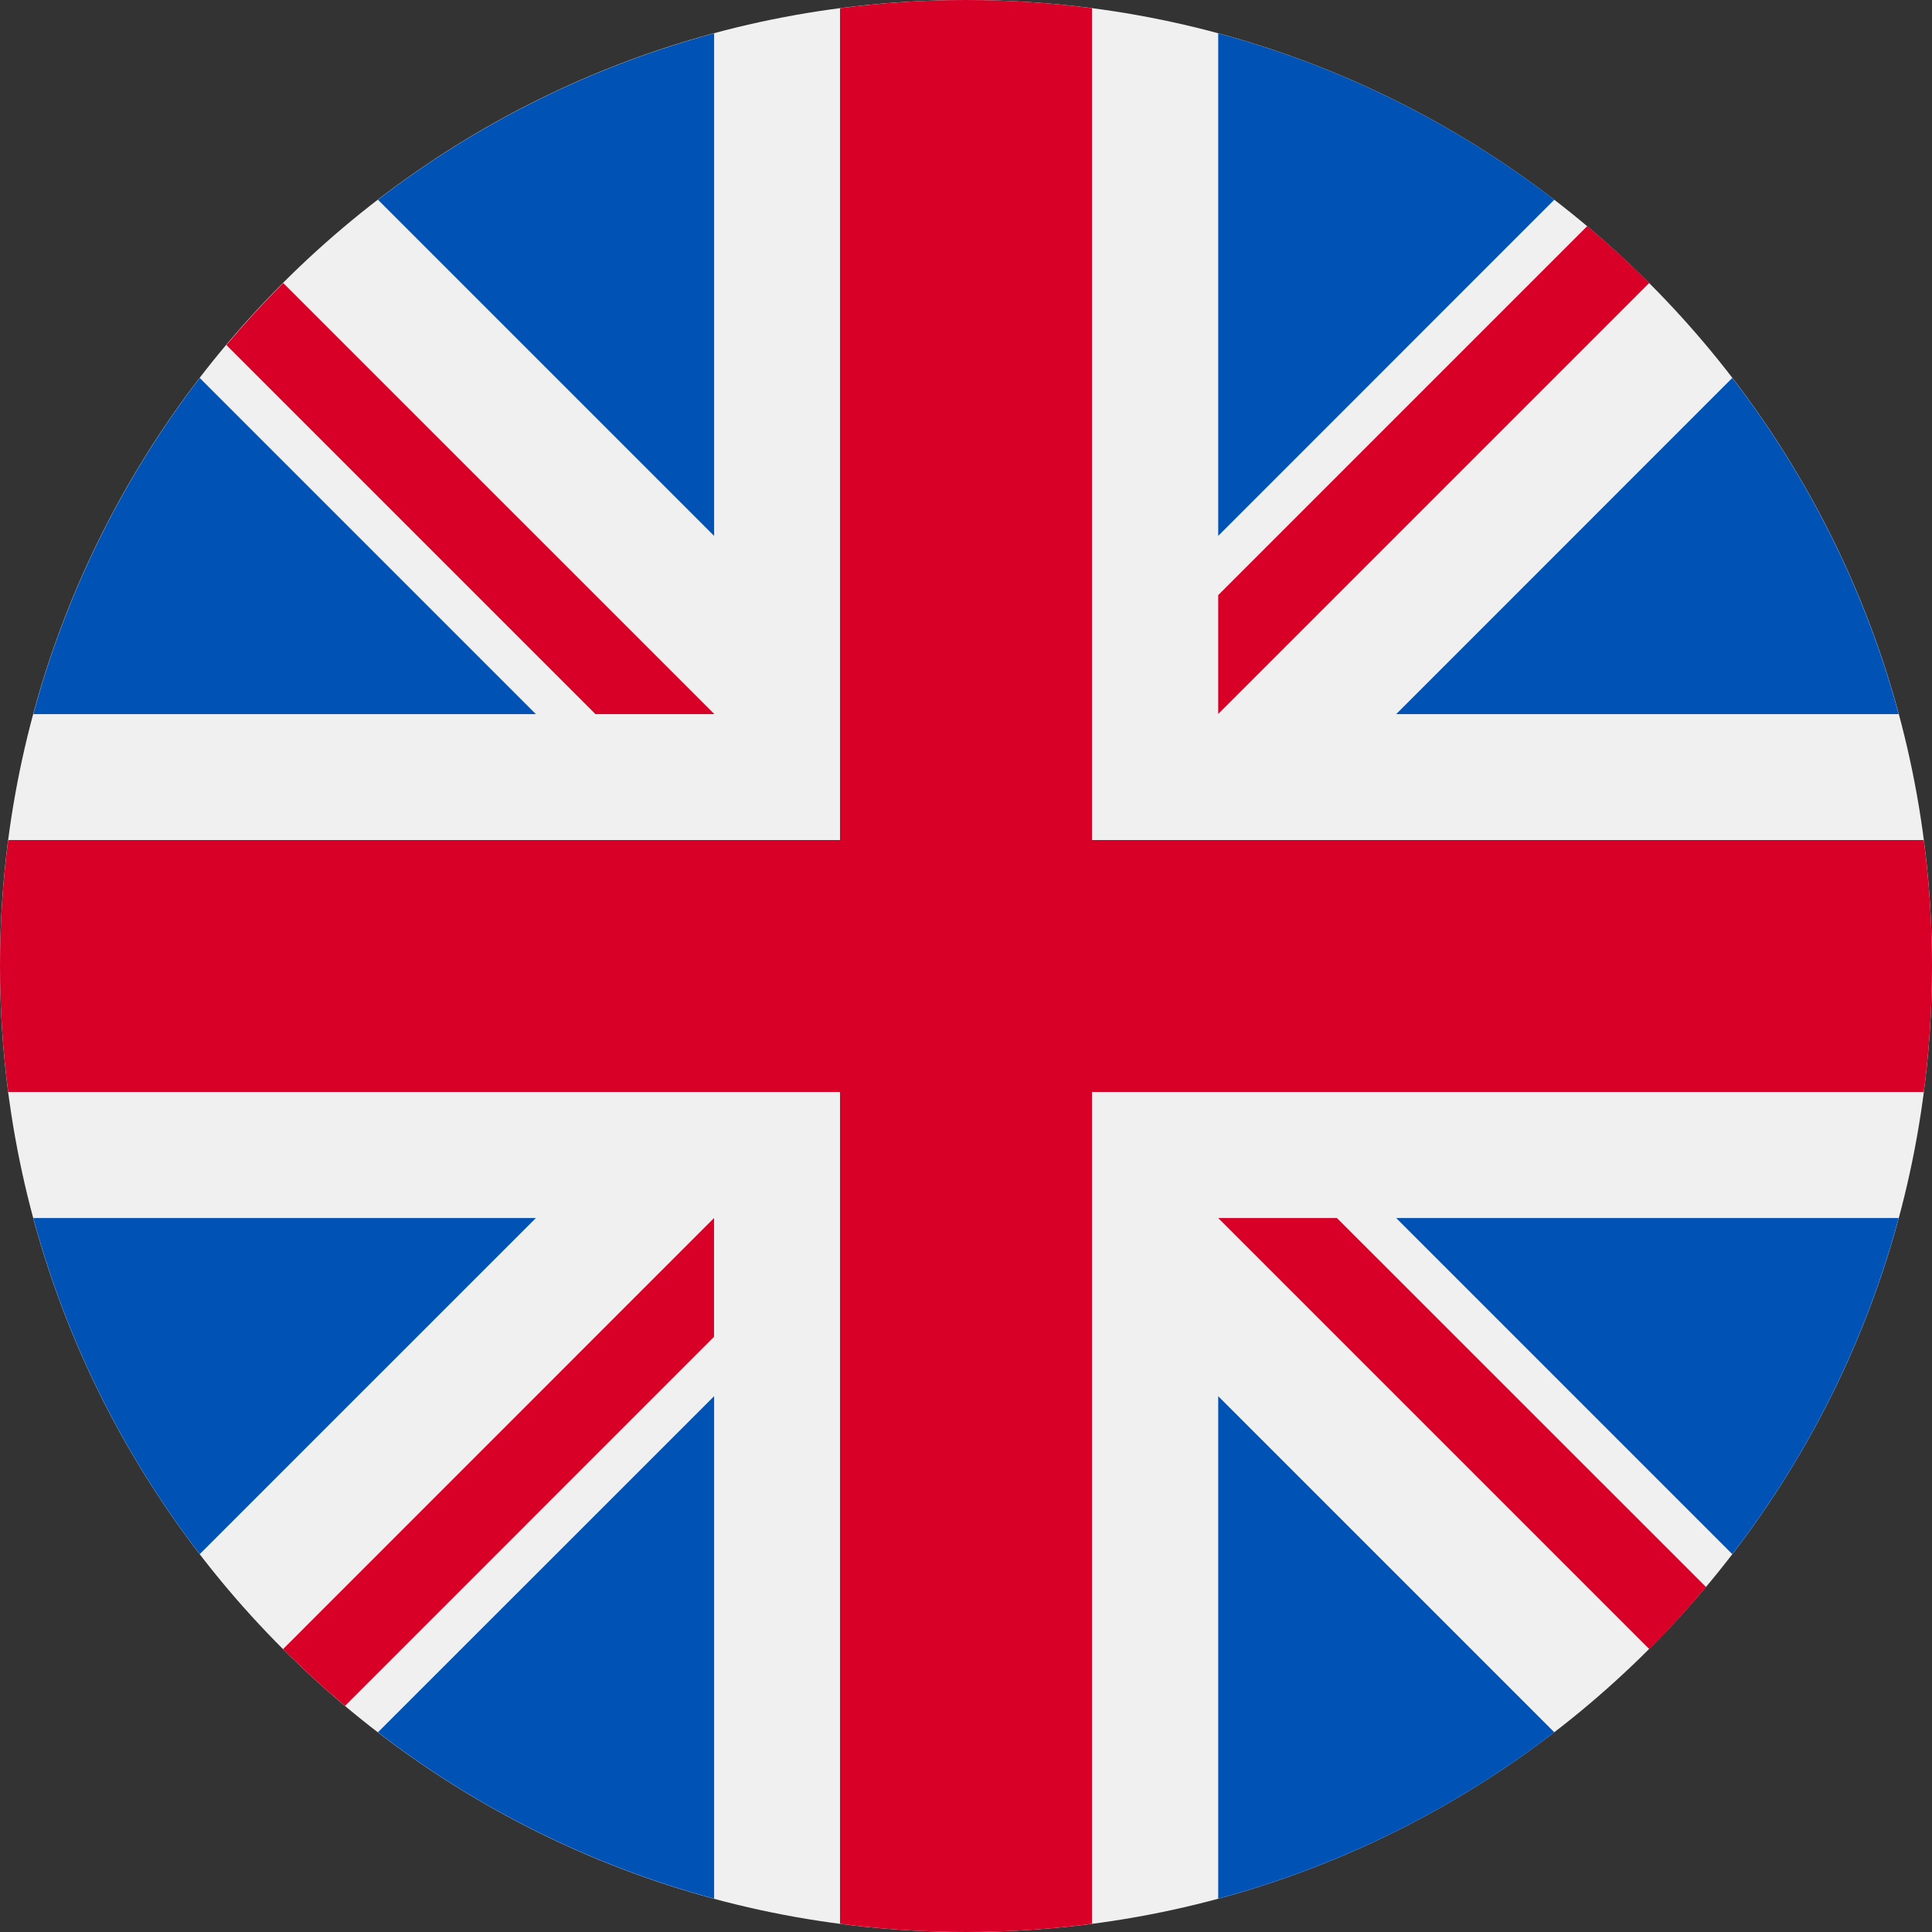 <svg width="24" height="24" viewBox="0 0 24 24" fill="none" xmlns="http://www.w3.org/2000/svg">
<rect x="0" y="0" width="24" height="24" fill="#333333" stroke="none"/>
<g clip-path="url(#clip0_23208_26917)">
<path d="M12 24C18.627 24 24 18.627 24 12C24 5.373 18.627 0 12 0C5.373 0 0 5.373 0 12C0 18.627 5.373 24 12 24Z" fill="#F0F0F0"/>
<path d="M2.481 4.695C1.539 5.922 0.828 7.335 0.414 8.871H6.657L2.481 4.695Z" fill="#0052B4"/>
<path d="M23.586 8.871C23.172 7.335 22.462 5.922 21.519 4.695L17.344 8.871H23.586Z" fill="#0052B4"/>
<path d="M0.414 15.131C0.828 16.666 1.539 18.08 2.481 19.306L6.657 15.131H0.414Z" fill="#0052B4"/>
<path d="M19.308 2.481C18.082 1.539 16.668 0.828 15.133 0.414V6.657L19.308 2.481Z" fill="#0052B4"/>
<path d="M4.695 21.519C5.922 22.462 7.335 23.172 8.871 23.586V17.344L4.695 21.519Z" fill="#0052B4"/>
<path d="M8.871 0.414C7.335 0.828 5.922 1.539 4.695 2.481L8.871 6.657V0.414Z" fill="#0052B4"/>
<path d="M15.133 23.586C16.668 23.172 18.082 22.462 19.308 21.519L15.133 17.344V23.586Z" fill="#0052B4"/>
<path d="M17.344 15.131L21.519 19.306C22.462 18.08 23.172 16.666 23.586 15.131H17.344Z" fill="#0052B4"/>
<path d="M23.898 10.435H13.565H13.565V0.102C13.053 0.035 12.53 0 12 0C11.469 0 10.947 0.035 10.435 0.102V10.435V10.435H0.102C0.035 10.947 0 11.47 0 12C0 12.531 0.035 13.053 0.102 13.565H10.435H10.435V23.898C10.947 23.965 11.469 24 12 24C12.53 24 13.053 23.965 13.565 23.898V13.565V13.565H23.898C23.965 13.053 24 12.531 24 12C24 11.47 23.965 10.947 23.898 10.435Z" fill="#D80027"/>
<path d="M15.133 15.131L20.488 20.486C20.734 20.239 20.969 19.982 21.193 19.715L16.608 15.131H15.133V15.131Z" fill="#D80027"/>
<path d="M8.87 15.131H8.87L3.516 20.486C3.762 20.732 4.019 20.967 4.286 21.191L8.87 16.606V15.131Z" fill="#D80027"/>
<path d="M8.873 8.871V8.87L3.518 3.516C3.272 3.762 3.037 4.019 2.812 4.286L7.397 8.871H8.873V8.871Z" fill="#D80027"/>
<path d="M15.133 8.869L20.488 3.514C20.241 3.268 19.984 3.033 19.717 2.809L15.133 7.393V8.869Z" fill="#D80027"/>
</g>
<defs>
<clipPath id="clip0_23208_26917">
<rect width="24" height="24" fill="white"/>
</clipPath>
</defs>
</svg>

